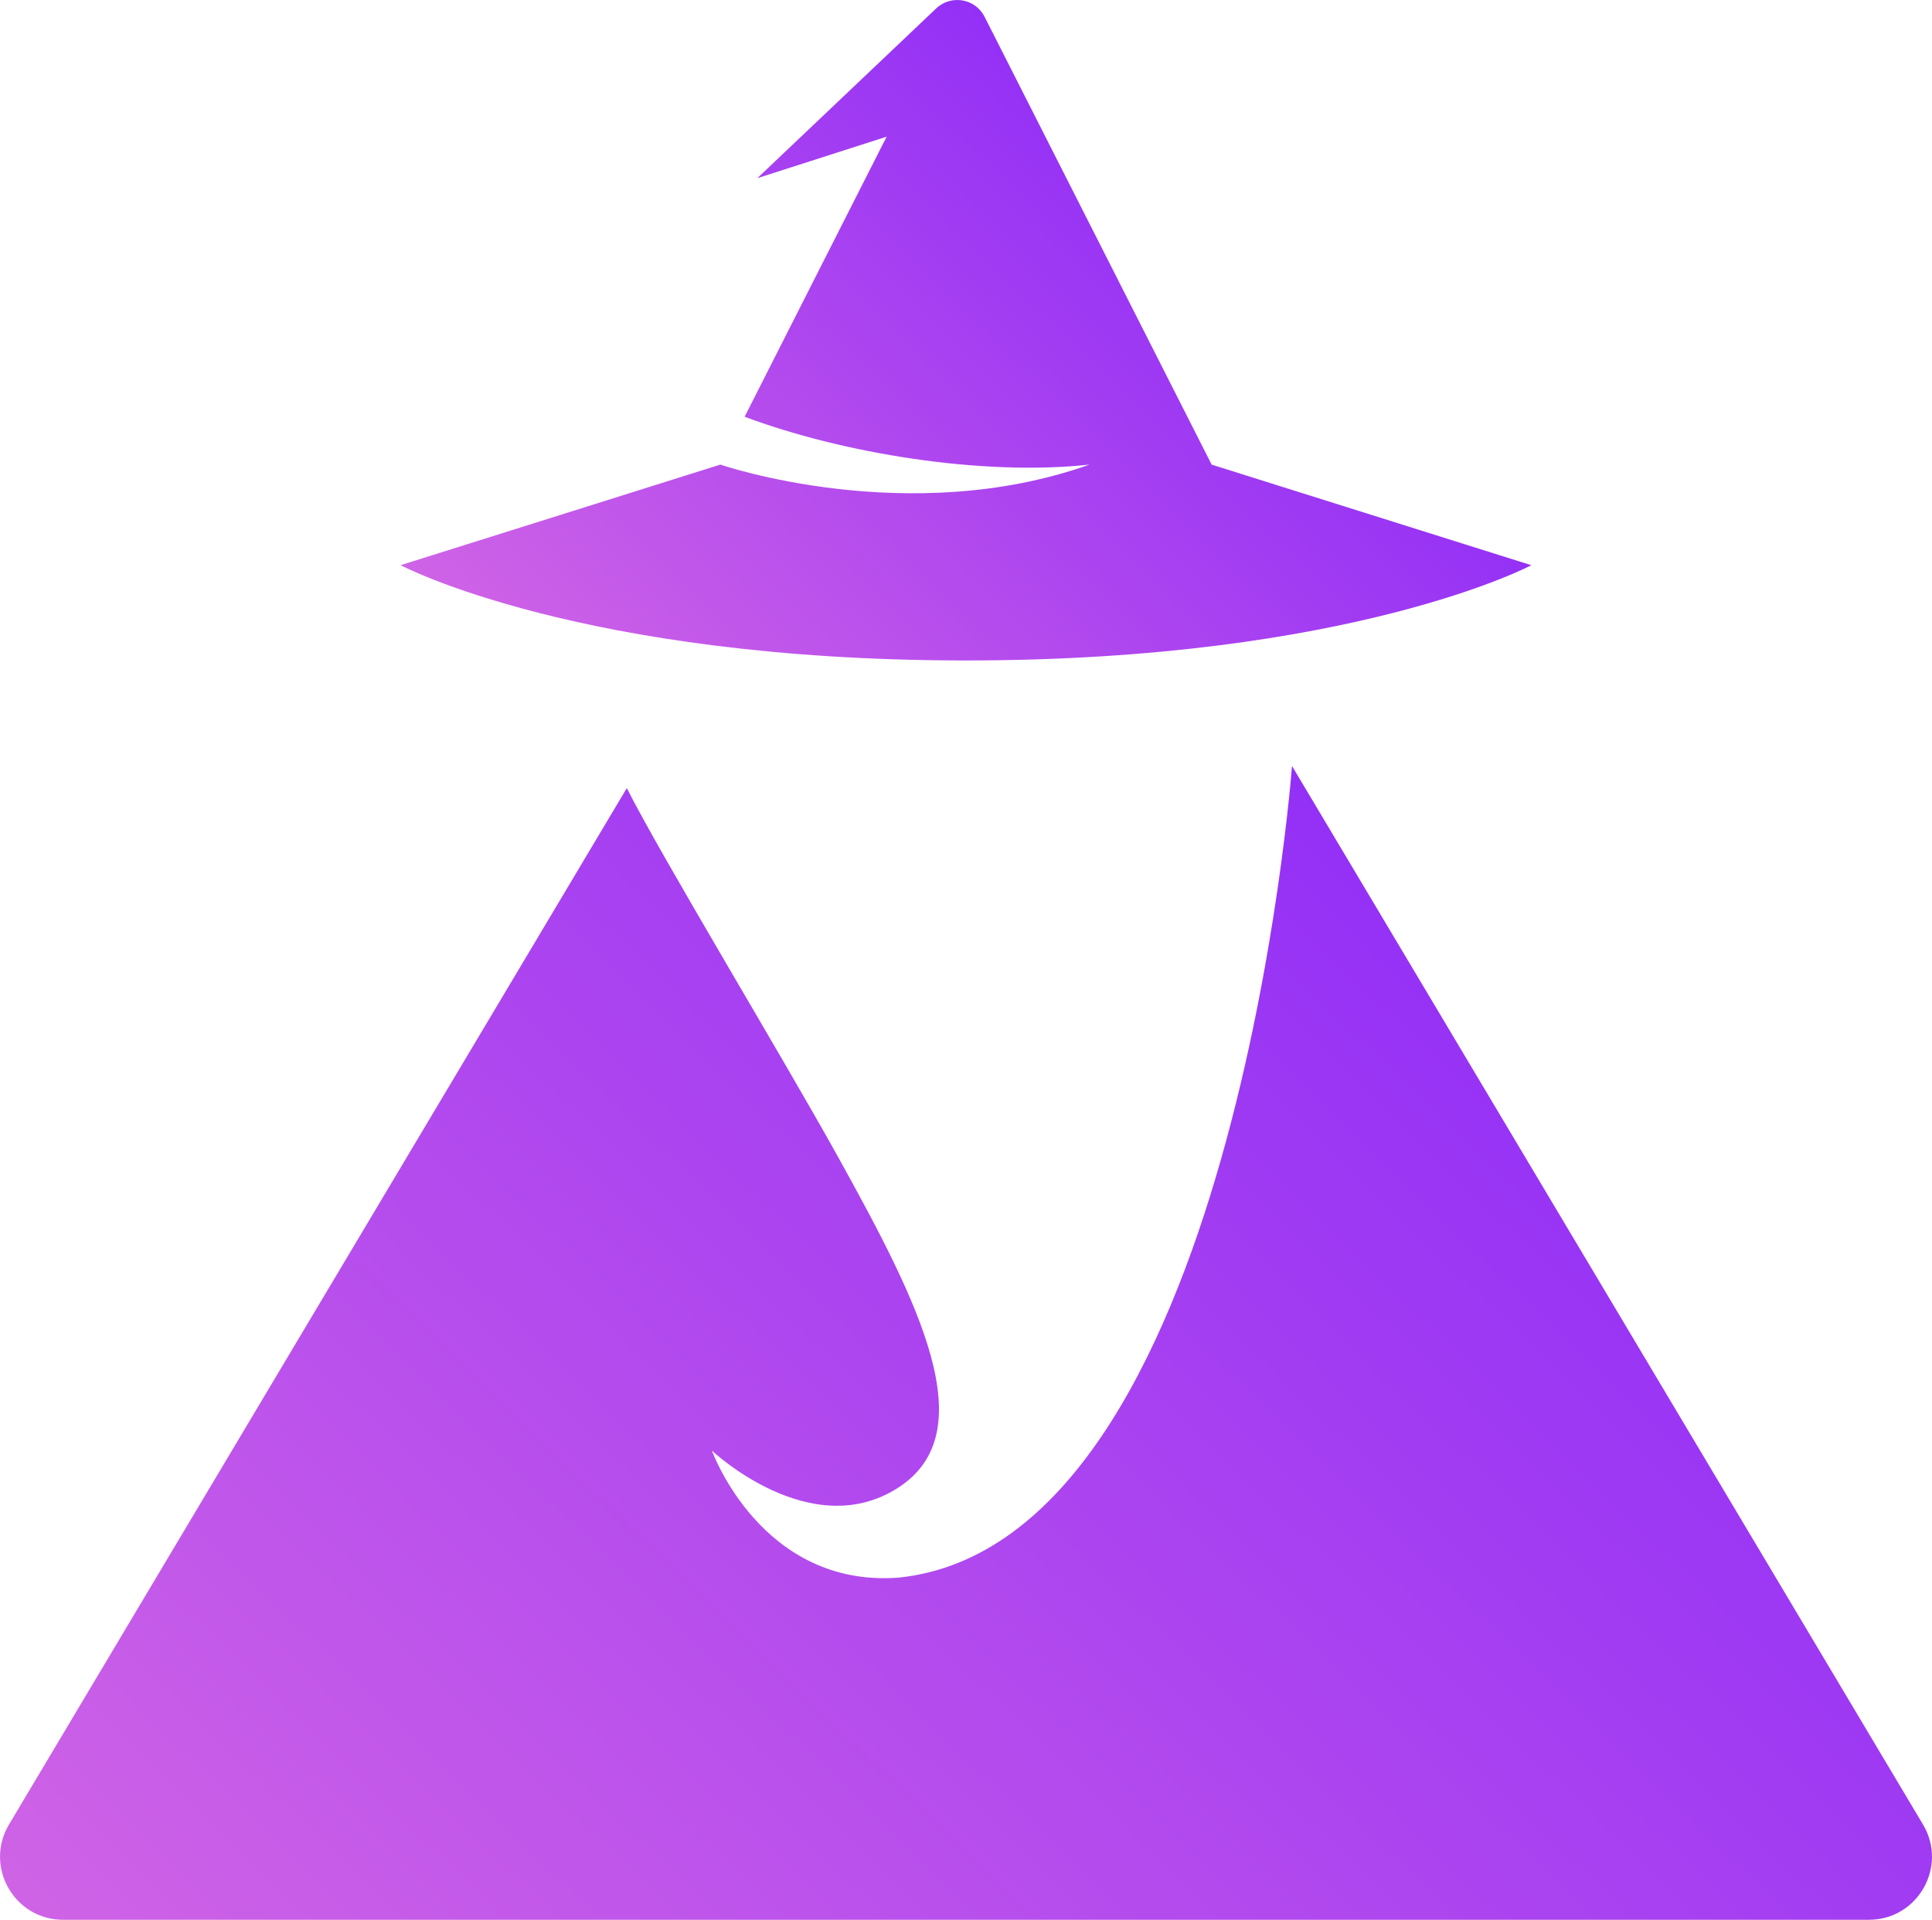 <?xml version="1.0" encoding="UTF-8"?>
<svg id="Layer_2" data-name="Layer 2" xmlns="http://www.w3.org/2000/svg" xmlns:xlink="http://www.w3.org/1999/xlink" viewBox="0 0 677.11 672.97">
  <defs>
    <style>
      .cls-1 {
        fill: url(#linear-gradient);
      }

      .cls-1, .cls-2 {
        stroke-width: 0px;
      }

      .cls-2 {
        fill: url(#linear-gradient-2);
      }
    </style>
    <linearGradient id="linear-gradient" x1="547.66" y1="-21.21" x2="192.33" y2="346.05" gradientUnits="userSpaceOnUse">
      <stop offset="0" stop-color="#7213ff"/>
      <stop offset="1" stop-color="#de70e2"/>
    </linearGradient>
    <linearGradient id="linear-gradient-2" x1="785.92" y1="119.17" x2="31.99" y2="898.4" xlink:href="#linear-gradient"/>
  </defs>
  <g id="Layer_1-2" data-name="Layer 1">
    <g>
      <path class="cls-1" d="m536.72,198.14l-112.07-35.27L345.06,5.87c-3.24-6.4-11.73-7.86-16.94-2.93l-62.7,59.52,45.32-14.55-49.77,98.18c34.11,12.79,83.11,20.9,120.88,16.77-63.71,22.63-129.38,0-129.38,0l-112.07,35.26s62.85,33.4,198.16,33.4,198.16-33.4,198.16-33.4Z"/>
      <path class="cls-2" d="m673.96,639.58l-221.15-371.07s-20.24,272.14-137.76,284.51c-48.24,3.71-65.56-44.53-65.56-44.53,0,0,34.48,32.63,65.1,13.14,30.61-19.48,7.42-64.94-20.56-115.5-19.31-34.9-62.29-105.91-74.35-129.86L3.15,639.58c-8.77,14.72,1.83,33.39,18.97,33.39h632.87c17.14,0,27.74-18.67,18.97-33.39Z"/>
    </g>
  </g>
</svg>